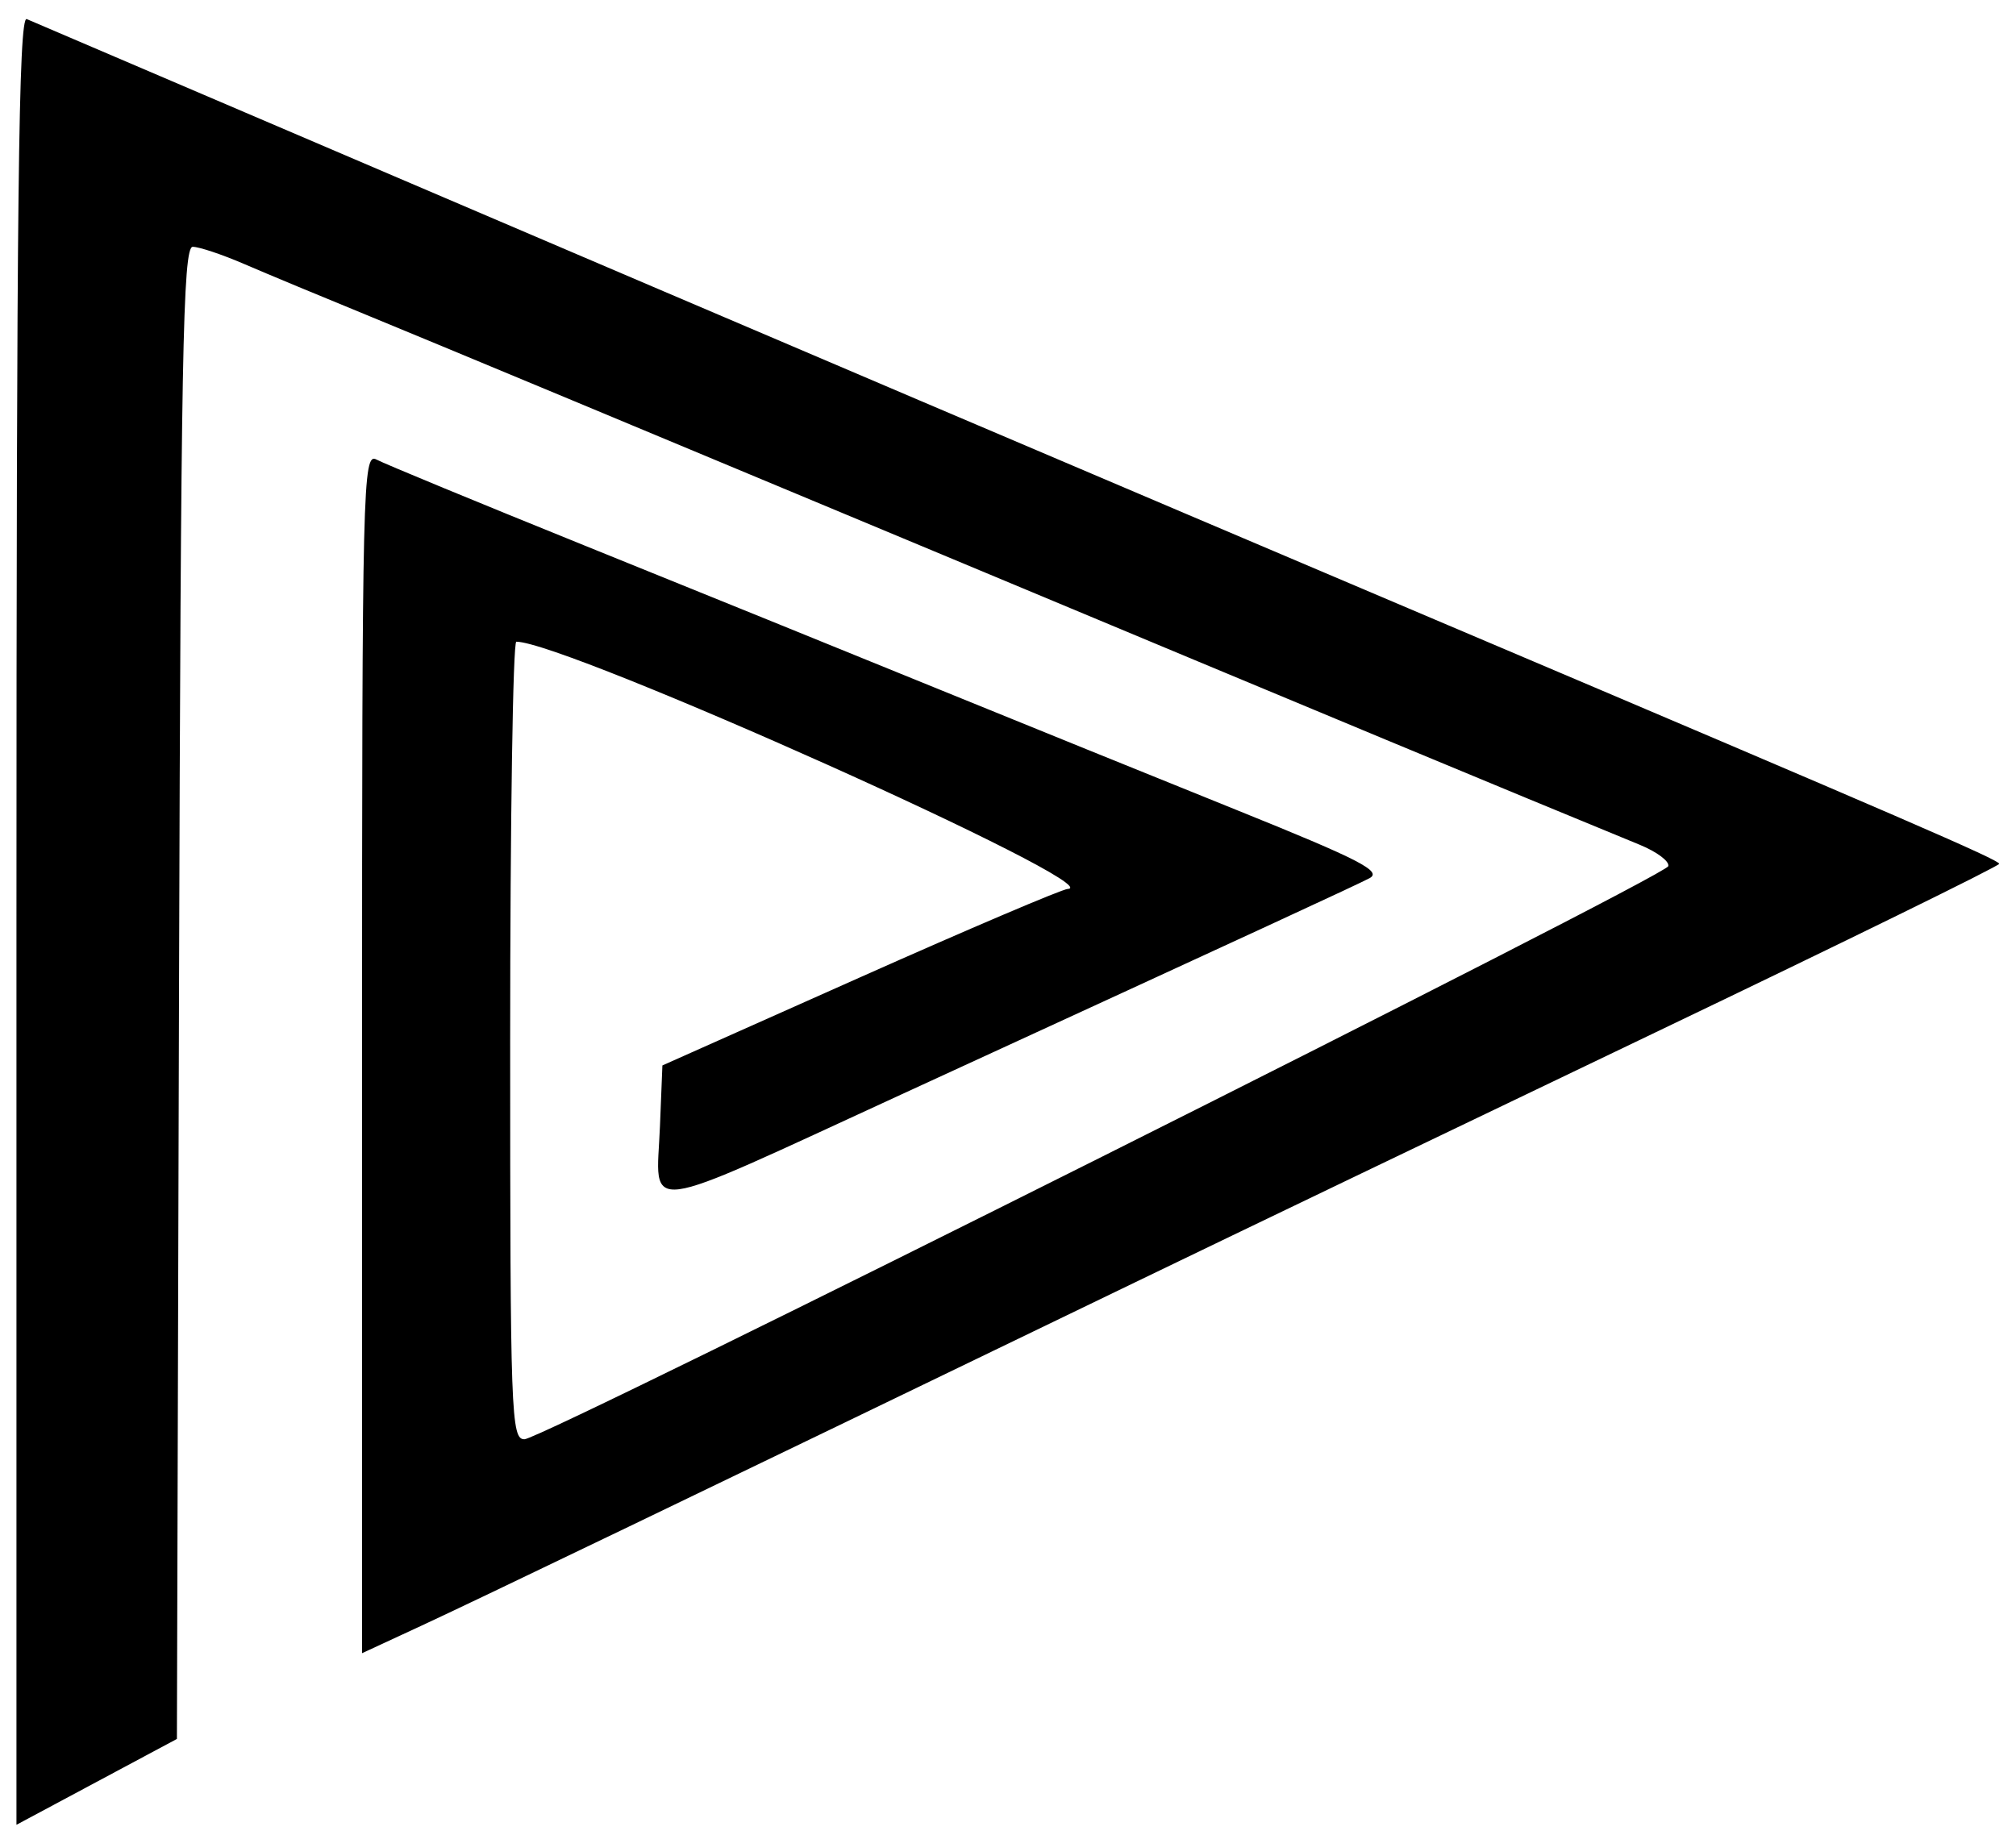 <svg id="svg" version="1.1" xmlns="http://www.w3.org/2000/svg" xmlns:xlink="http://www.w3.org/1999/xlink" width="400" height="364.082" viewBox="0, 0, 400,364.082"><g id="svgg"><path id="path0" d="M3.265 182.525 L 3.265 362.133 19.184 353.615 L 35.102 345.097 35.519 197.038 C 35.874 70.827,36.276 48.980,38.241 48.980 C 39.508 48.980,44.096 50.514,48.436 52.389 C 52.776 54.264,64.041 58.954,73.469 62.811 C 82.898 66.669,133.224 87.627,185.306 109.387 C 267.284 143.637,295.977 155.574,325.374 167.660 C 328.779 169.060,331.310 170.969,330.998 171.903 C 330.279 174.062,107.924 285.492,104.082 285.620 C 101.399 285.709,101.224 280.891,101.224 206.531 C 101.224 162.980,101.774 127.347,102.445 127.347 C 112.161 127.347,220.692 176.029,211.837 176.416 C 210.714 176.465,192.163 184.365,170.612 193.971 L 131.429 211.438 130.944 223.520 C 130.245 240.928,126.003 241.486,178.776 217.225 C 251.769 183.666,269.061 175.678,271.711 174.289 C 274.311 172.927,269.814 170.612,245.589 160.840 C 229.495 154.348,202.367 143.346,185.306 136.392 C 168.245 129.438,137.020 116.766,115.918 108.233 C 94.816 99.700,76.265 92.035,74.694 91.200 C 71.985 89.760,71.837 95.867,71.837 208.881 L 71.837 328.081 83.673 322.597 C 94.569 317.548,135.036 298.075,225.306 254.439 C 244.612 245.107,291.055 222.796,328.511 204.858 C 365.968 186.921,396.638 171.878,396.667 171.429 C 396.715 170.669,377.606 162.393,287.347 124.080 C 217.488 94.426,148.004 64.819,78.367 35.035 C 39.306 18.328,6.429 4.267,5.306 3.788 C 3.681 3.093,3.265 39.461,3.265 182.525 " stroke="none" fill="#000000" fill-rule="evenodd"></path></g></svg>